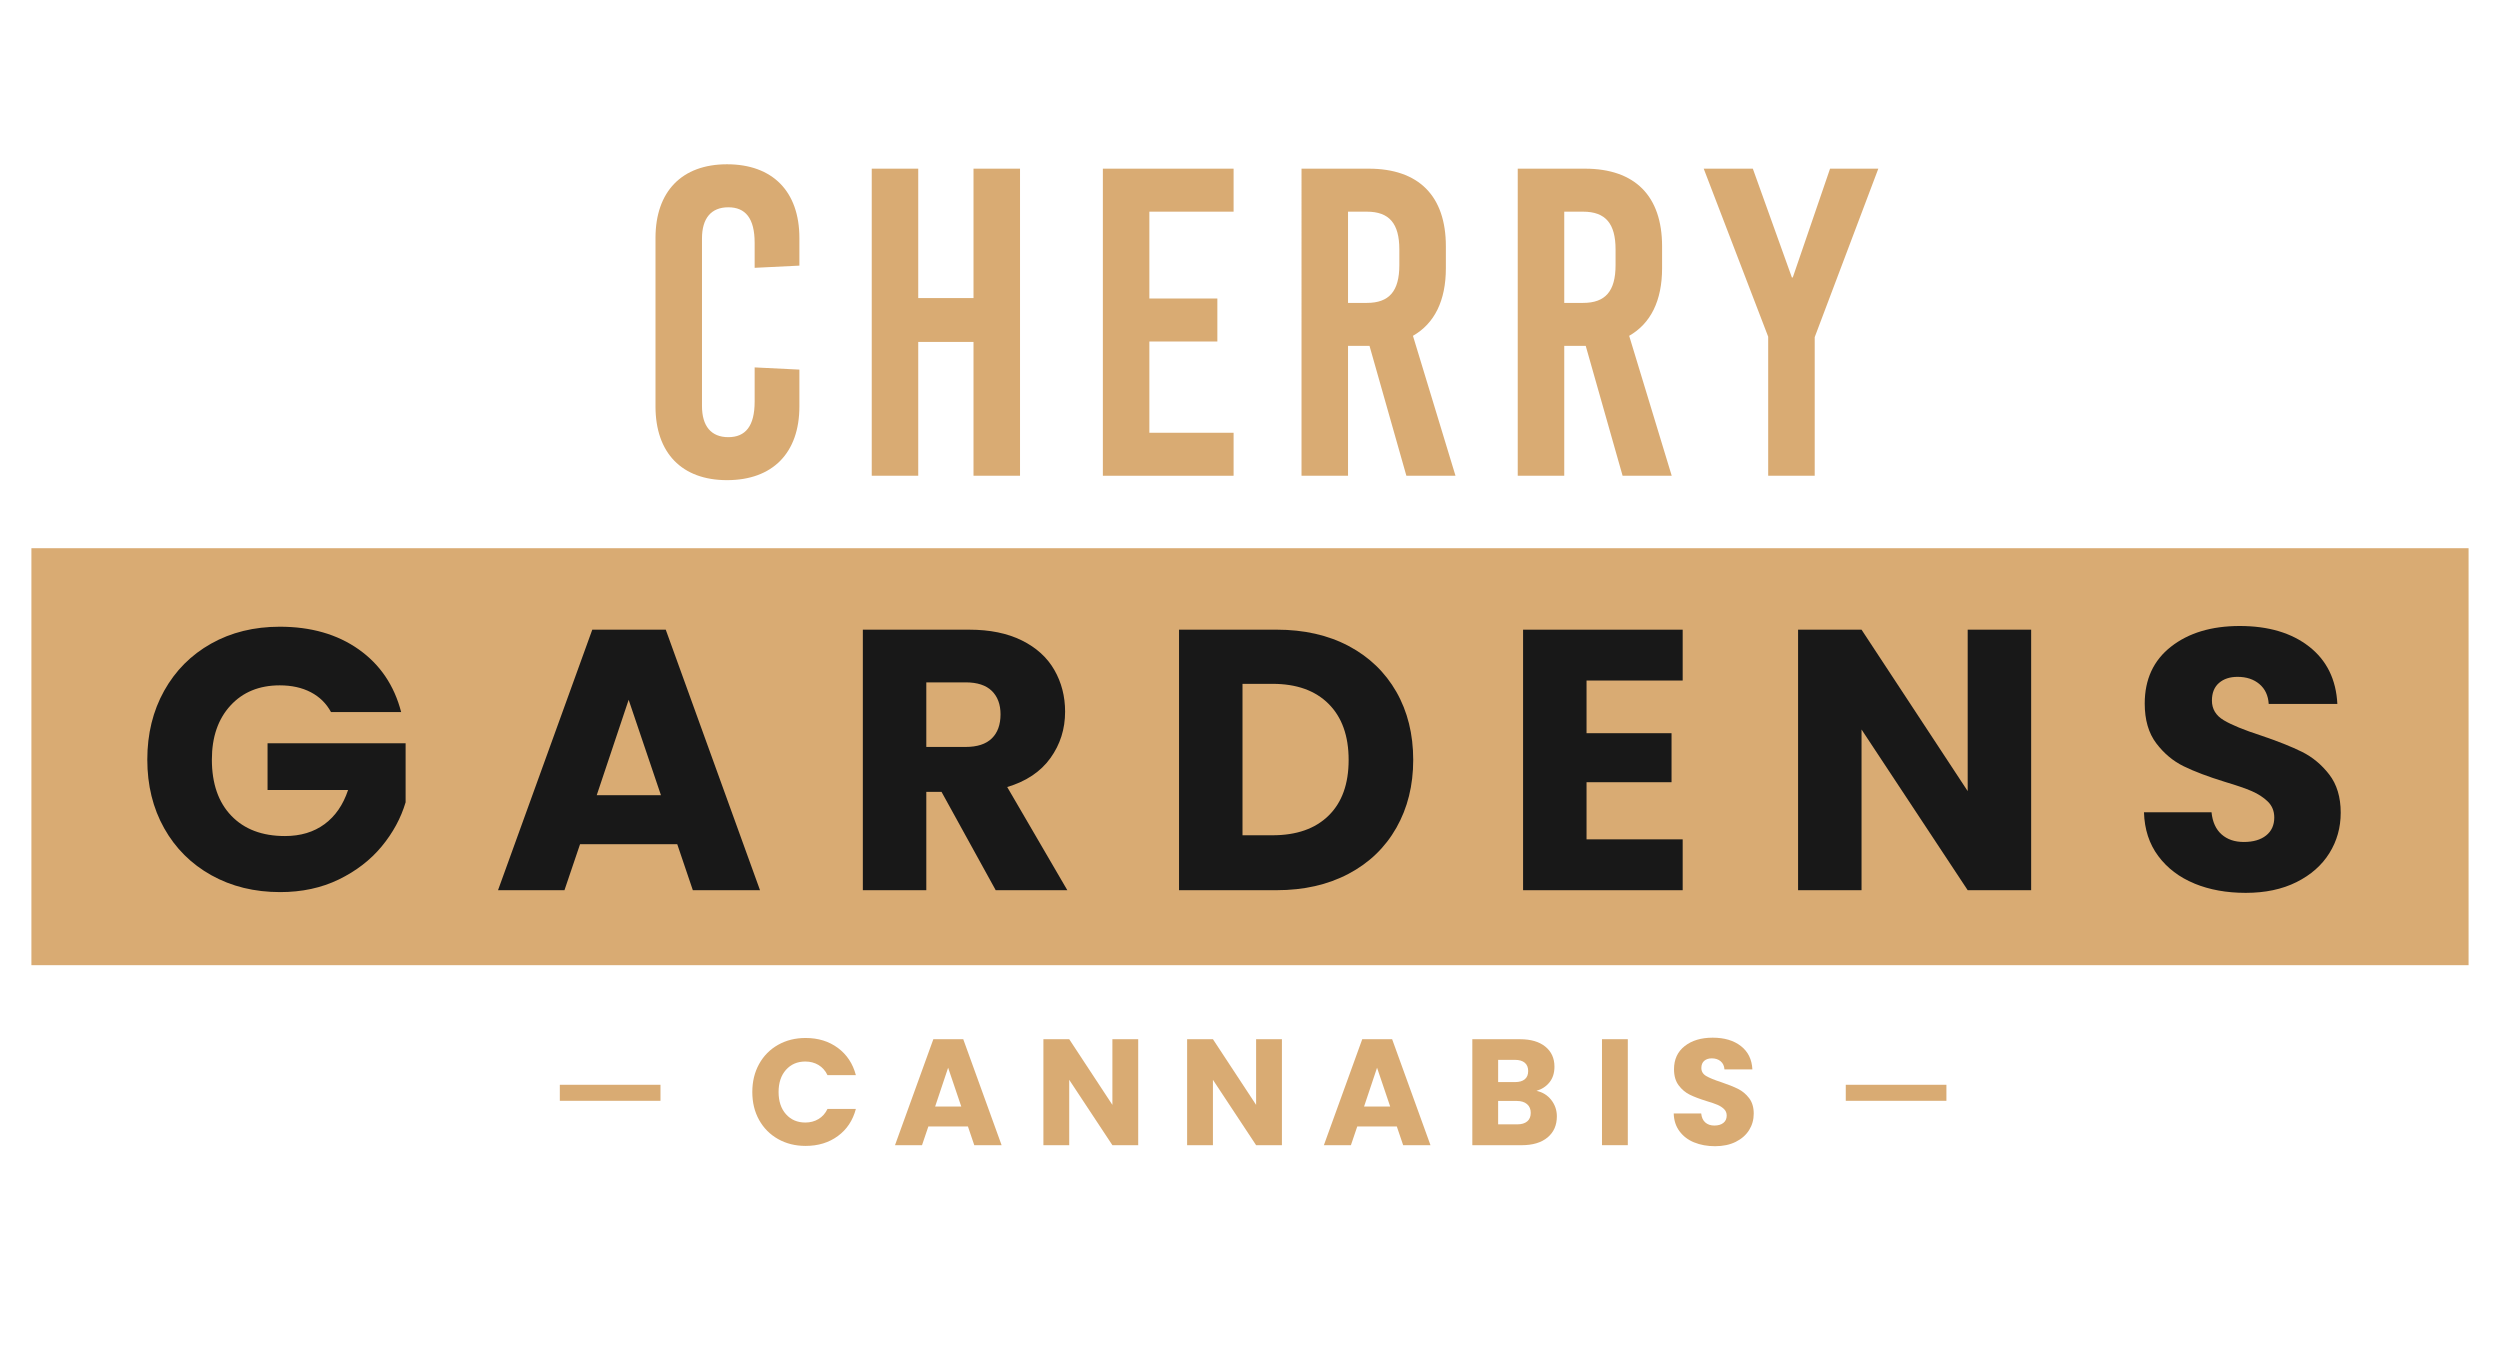 <?xml version="1.0" encoding="UTF-8"?><svg id="b" xmlns="http://www.w3.org/2000/svg" viewBox="0 0 156 85"><defs><style>.c{fill:#d9ab73;}.d{fill:#181818;}.e{fill:none;stroke:#d9ab73;stroke-miterlimit:10;}</style></defs><rect class="c" x="1.96" y="34.208" width="152.079" height="26.019"/><path class="d" d="m20.655,44.433c-.293-.54-.714-.953-1.262-1.239-.548-.285-1.193-.428-1.934-.428-1.282,0-2.308.42-3.08,1.262s-1.158,1.965-1.158,3.369c0,1.498.405,2.668,1.216,3.509.81.842,1.926,1.263,3.346,1.263.973,0,1.795-.247,2.467-.741.671-.494,1.161-1.204,1.47-2.131h-5.025v-2.918h8.615v3.683c-.293.988-.791,1.906-1.494,2.756-.703.849-1.595,1.536-2.675,2.061-1.081.525-2.301.788-3.659.788-1.606,0-3.038-.352-4.296-1.054-1.259-.703-2.239-1.68-2.941-2.93-.703-1.251-1.054-2.679-1.054-4.285,0-1.605.351-3.037,1.054-4.296.703-1.258,1.679-2.238,2.93-2.941,1.25-.702,2.678-1.054,4.284-1.054,1.945,0,3.586.471,4.921,1.413,1.335.942,2.219,2.247,2.652,3.914h-4.377Z"/><path class="d" d="m42.262,52.677h-6.067l-.973,2.872h-4.146l5.882-16.257h4.585l5.882,16.257h-4.192l-.973-2.872Zm-1.019-3.057l-2.015-5.952-1.992,5.952h4.006Z"/><path class="d" d="m62.132,55.549l-3.381-6.137h-.95v6.137h-3.96v-16.257h6.646c1.281,0,2.373.224,3.277.671.903.448,1.579,1.062,2.026,1.841.448.78.672,1.648.672,2.605,0,1.081-.305,2.046-.915,2.894-.61.85-1.509,1.452-2.698,1.807l3.752,6.439h-4.47Zm-4.331-8.94h2.455c.726,0,1.27-.178,1.633-.533.363-.354.544-.856.544-1.505,0-.617-.182-1.103-.544-1.459-.363-.354-.907-.532-1.633-.532h-2.455v4.029Z"/><path class="d" d="m84.155,40.31c1.281.679,2.273,1.632,2.977,2.859.701,1.228,1.053,2.644,1.053,4.25,0,1.591-.352,3.003-1.053,4.238-.703,1.235-1.699,2.192-2.988,2.872-1.289.679-2.783,1.019-4.481,1.019h-6.091v-16.257h6.091c1.713,0,3.211.34,4.492,1.019Zm-1.25,10.583c.834-.817,1.25-1.976,1.25-3.474,0-1.497-.416-2.663-1.25-3.497s-2-1.25-3.498-1.25h-1.875v9.449h1.875c1.498,0,2.664-.408,3.498-1.228Z"/><path class="d" d="m99,42.464v3.288h5.304v3.058h-5.304v3.566h5.999v3.173h-9.959v-16.257h9.959v3.173h-5.999Z"/><path class="d" d="m126.744,55.549h-3.96l-6.624-10.028v10.028h-3.96v-16.257h3.96l6.624,10.074v-10.074h3.96v16.257Z"/><path class="d" d="m136.934,55.132c-.941-.386-1.694-.957-2.258-1.714-.564-.756-.86-1.667-.892-2.732h4.215c.061.603.27,1.062.625,1.378s.818.475,1.39.475c.587,0,1.05-.135,1.39-.405.34-.27.51-.644.51-1.123,0-.401-.136-.733-.405-.996-.271-.262-.603-.478-.996-.648s-.953-.362-1.679-.579c-1.051-.324-1.907-.648-2.571-.973-.663-.324-1.235-.803-1.713-1.435-.479-.633-.719-1.459-.719-2.478,0-1.512.548-2.697,1.645-3.554s2.524-1.286,4.284-1.286c1.791,0,3.234.429,4.331,1.286,1.096.857,1.683,2.049,1.76,3.578h-4.284c-.031-.524-.224-.938-.579-1.239-.355-.301-.81-.452-1.366-.452-.478,0-.865.127-1.158.382s-.44.622-.44,1.1c0,.524.246.934.741,1.227.493.294,1.266.61,2.315.95,1.05.355,1.902.694,2.56,1.019.655.324,1.223.796,1.702,1.413.477.618.718,1.413.718,2.386,0,.926-.235,1.768-.707,2.524-.471.756-1.154,1.358-2.049,1.806-.895.448-1.953.672-3.173.672-1.19,0-2.255-.192-3.196-.579Z"/><path class="c" d="m47.368,66.395c.283-.512.677-.911,1.182-1.196.506-.286,1.079-.429,1.719-.429.785,0,1.457.207,2.016.621.559.415.933.981,1.121,1.696h-1.771c-.132-.276-.319-.486-.56-.632-.242-.144-.517-.216-.824-.216-.496,0-.898.173-1.206.518-.308.346-.461.808-.461,1.385,0,.578.154,1.04.461,1.385.308.346.71.519,1.206.519.308,0,.583-.072.824-.217s.429-.354.56-.631h1.771c-.189.716-.562,1.279-1.121,1.69-.559.412-1.231.617-2.016.617-.641,0-1.213-.143-1.719-.429-.505-.285-.899-.683-1.182-1.191s-.424-1.09-.424-1.743.141-1.235.424-1.747Z"/><path class="c" d="m60.398,70.291h-2.468l-.396,1.168h-1.686l2.393-6.613h1.866l2.393,6.613h-1.705l-.396-1.168Zm-.415-1.244l-.82-2.421-.81,2.421h1.63Z"/><path class="c" d="m71.024,71.459h-1.611l-2.694-4.079v4.079h-1.611v-6.613h1.611l2.694,4.098v-4.098h1.611v6.613Z"/><path class="c" d="m79.992,71.459h-1.611l-2.694-4.079v4.079h-1.611v-6.613h1.611l2.694,4.098v-4.098h1.611v6.613Z"/><path class="c" d="m87.162,70.291h-2.469l-.396,1.168h-1.687l2.394-6.613h1.865l2.393,6.613h-1.705l-.396-1.168Zm-.415-1.244l-.819-2.421-.81,2.421h1.63Z"/><path class="c" d="m96.799,68.638c.232.298.349.639.349,1.022,0,.553-.192.991-.579,1.315-.386.323-.925.485-1.615.485h-3.081v-6.613h2.978c.672,0,1.197.154,1.577.462s.57.725.57,1.253c0,.389-.102.713-.306.97-.205.258-.477.436-.815.537.383.082.69.272.923.57Zm-3.315-1.116h1.055c.264,0,.467-.059.607-.175.142-.116.212-.287.212-.514,0-.226-.07-.398-.212-.518-.141-.119-.344-.18-.607-.18h-1.055v1.386Zm1.813,2.454c.147-.123.221-.3.221-.532s-.076-.415-.231-.547-.366-.198-.636-.198h-1.168v1.461h1.187c.271,0,.479-.061.627-.184Z"/><path class="c" d="m101.575,64.846v6.613h-1.611v-6.613h1.611Z"/><path class="c" d="m105.721,71.289c-.383-.156-.69-.389-.918-.697-.23-.308-.351-.678-.363-1.111h1.715c.025.245.109.432.254.56s.333.193.565.193c.239,0,.427-.055.565-.165.138-.109.207-.262.207-.457,0-.163-.055-.298-.165-.405-.109-.106-.244-.194-.404-.264-.16-.068-.389-.147-.684-.235-.427-.132-.775-.264-1.046-.396-.27-.132-.502-.326-.696-.584-.195-.258-.293-.594-.293-1.008,0-.616.224-1.098.669-1.446.446-.349,1.027-.523,1.743-.523.729,0,1.315.175,1.762.523s.685.834.716,1.455h-1.742c-.013-.213-.092-.381-.236-.504-.144-.122-.329-.184-.556-.184-.194,0-.352.052-.471.155s-.179.253-.179.447c0,.214.1.381.301.5s.516.248.942.386c.427.144.774.283,1.041.415s.498.323.692.574.292.575.292.971c0,.377-.096.719-.287,1.026s-.47.553-.834.735c-.364.182-.795.273-1.291.273-.483,0-.917-.079-1.3-.236Z"/><line class="e" x1="34.933" y1="68.19" x2="41.214" y2="68.19"/><line class="e" x1="115.176" y1="68.19" x2="121.456" y2="68.19"/><path class="c" d="m49.882,14.85v1.725l-2.792.137v-1.56c0-1.533-.575-2.217-1.643-2.217s-1.643.684-1.643,1.943v10.457c0,1.259.575,1.944,1.643,1.944s1.643-.685,1.643-2.218v-2.135l2.792.137v2.299c0,2.902-1.669,4.599-4.517,4.599-2.819,0-4.462-1.697-4.462-4.599v-10.512c0-2.902,1.643-4.599,4.462-4.599,2.847,0,4.517,1.697,4.517,4.599Z"/><path class="c" d="m60.747,29.687v-8.349h-3.449v8.349h-2.901V10.525h2.901v8.076h3.449v-8.076h2.902v19.162h-2.902Z"/><path class="c" d="m71.72,13.207v5.42h4.243v2.683h-4.243v5.694h5.256v2.683h-8.157V10.525h8.157v2.683h-5.256Z"/><path class="c" d="m85.458,21.584h-1.341v8.103h-2.902V10.525h4.189c3.121,0,4.818,1.697,4.818,4.845v1.369c0,2.026-.712,3.449-2.054,4.216l2.655,8.732h-3.065l-2.3-8.103Zm-1.341-2.683h1.177c1.397,0,2.025-.739,2.025-2.354v-.985c0-1.615-.629-2.354-2.025-2.354h-1.177v5.694Z"/><path class="c" d="m98.95,21.584h-1.341v8.103h-2.902V10.525h4.189c3.121,0,4.818,1.697,4.818,4.845v1.369c0,2.026-.712,3.449-2.054,4.216l2.655,8.732h-3.065l-2.3-8.103Zm-1.341-2.683h1.177c1.397,0,2.025-.739,2.025-2.354v-.985c0-1.615-.629-2.354-2.025-2.354h-1.177v5.694Z"/><path class="c" d="m113.237,29.687h-2.902v-8.678l-4.023-10.484h3.065l2.437,6.789h.055l2.327-6.789h3.011l-3.969,10.512v8.65Z"/></svg>